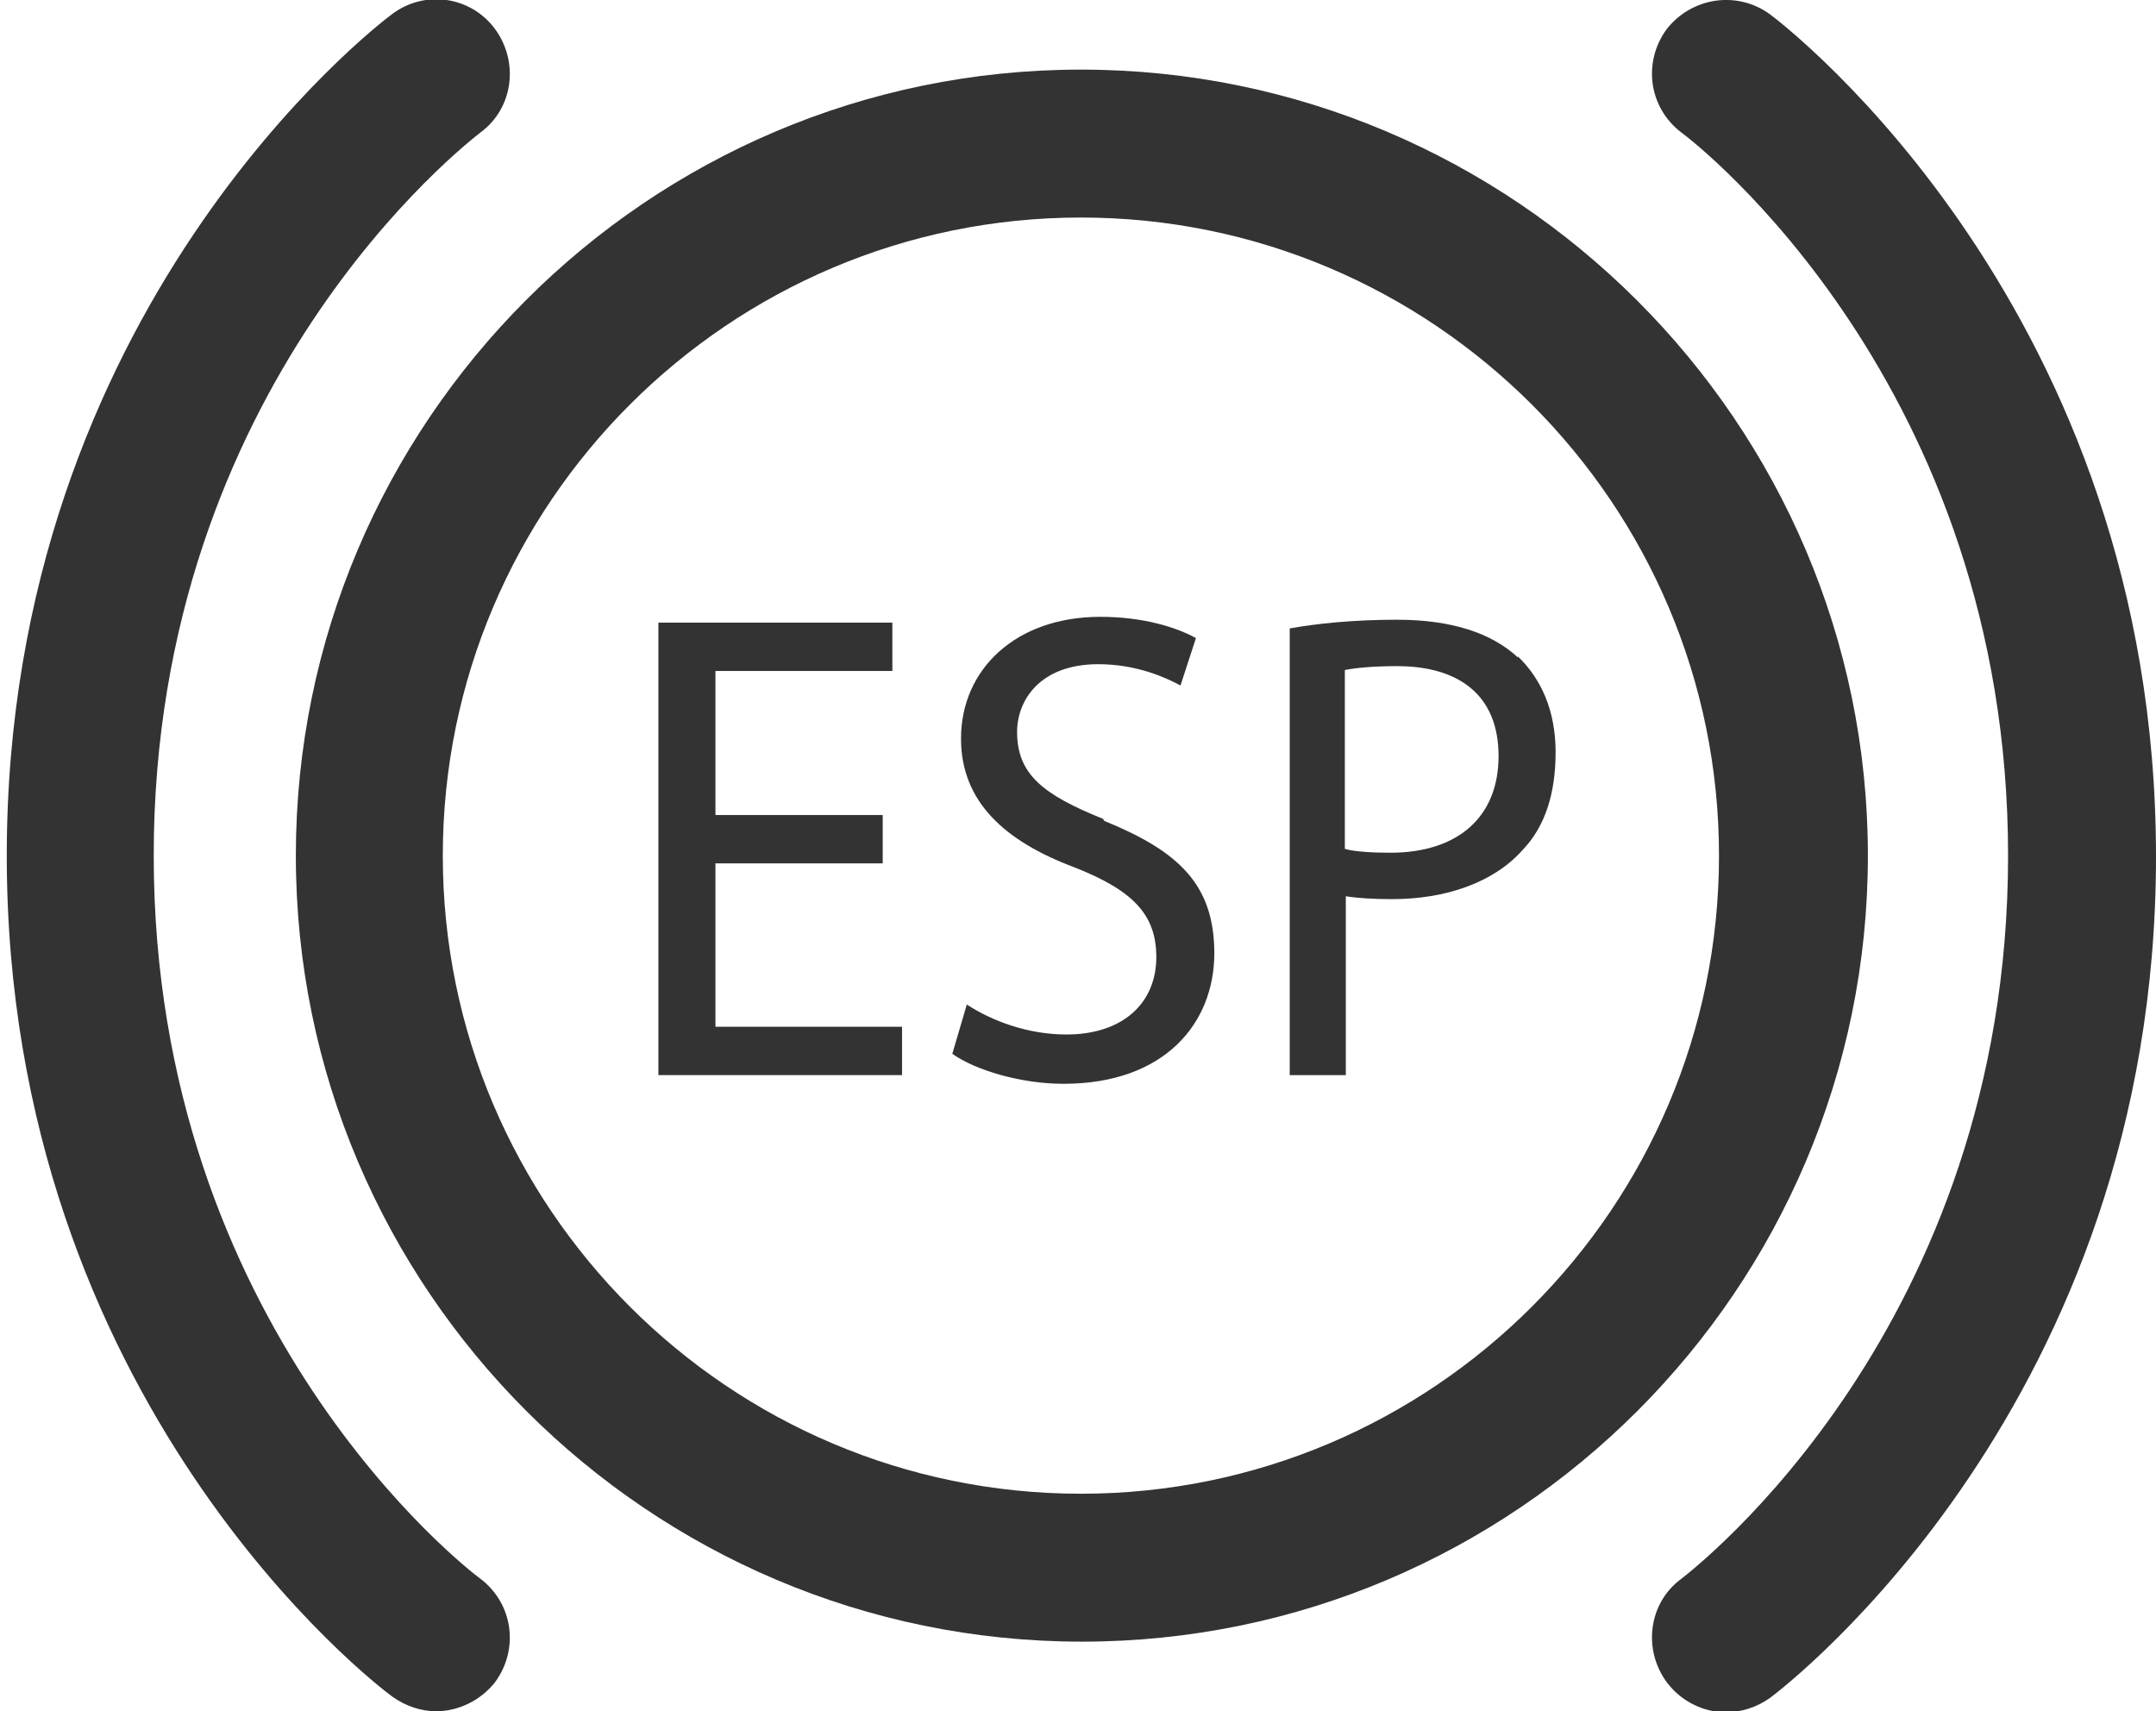 <?xml version="1.0" encoding="UTF-8"?>
<svg id="Layer_1" data-name="Layer 1" xmlns="http://www.w3.org/2000/svg" viewBox="0 0 22.3 17.7">
  <defs>
    <style>
      .cls-1 {
        fill: #333;
      }
    </style>
  </defs>
  <path class="cls-1" d="M11.18.72C6.7.72,3.06,4.37,3.06,8.85s3.65,8.13,8.13,8.13,8.13-3.65,8.13-8.13S15.66.72,11.18.72ZM11.18,15.45c-3.64,0-6.6-2.96-6.6-6.6s2.96-6.6,6.6-6.6,6.6,2.96,6.6,6.6-2.96,6.6-6.6,6.6Z"/>
  <path class="cls-1" d="M4.97,16.33c-.14-.1-3.38-2.61-3.38-7.48S4.83,1.48,4.97,1.37c.34-.25.4-.73.15-1.07-.25-.34-.73-.41-1.07-.15C3.89.27.07,3.2.07,8.85s3.82,8.58,3.99,8.7c.14.1.3.15.45.15.23,0,.46-.11.61-.3.25-.34.19-.81-.15-1.07Z"/>
  <path class="cls-1" d="M18.31.15c-.34-.25-.81-.18-1.07.15-.25.34-.19.81.15,1.07.14.1,3.38,2.61,3.38,7.48s-3.24,7.37-3.38,7.48c-.34.25-.4.73-.15,1.07.15.2.38.31.61.31.16,0,.32-.05.46-.15.16-.12,3.99-3.05,3.99-8.7S18.47.27,18.31.15Z"/>
  <polygon class="cls-1" points="7.4 8.93 9.13 8.93 9.13 8.43 7.4 8.43 7.4 6.94 9.23 6.94 9.23 6.44 6.81 6.44 6.81 11.12 9.33 11.12 9.33 10.62 7.4 10.62 7.4 8.93"/>
  <path class="cls-1" d="M11.41,8.47c-.62-.25-.89-.46-.89-.9,0-.32.23-.7.84-.7.4,0,.7.14.85.22l.16-.49c-.2-.11-.54-.22-.99-.22-.87,0-1.44.54-1.44,1.26,0,.65.45,1.06,1.17,1.33.61.24.85.49.85.93,0,.47-.34.8-.93.8-.4,0-.77-.14-1.03-.31l-.15.51c.24.17.71.31,1.15.31,1.05,0,1.56-.63,1.56-1.35s-.38-1.06-1.14-1.37Z"/>
  <path class="cls-1" d="M15.7,6.8c-.27-.25-.68-.39-1.25-.39-.46,0-.83.04-1.11.09v4.62h.58v-1.85c.12.02.29.03.48.03.55,0,1.05-.17,1.35-.51.23-.24.34-.58.34-1.01s-.15-.76-.39-.99ZM14.39,8.82c-.19,0-.38-.01-.48-.04v-1.85c.1-.02.28-.04.54-.04.64,0,1.05.3,1.05.93s-.42,1-1.12,1Z"/>
</svg>